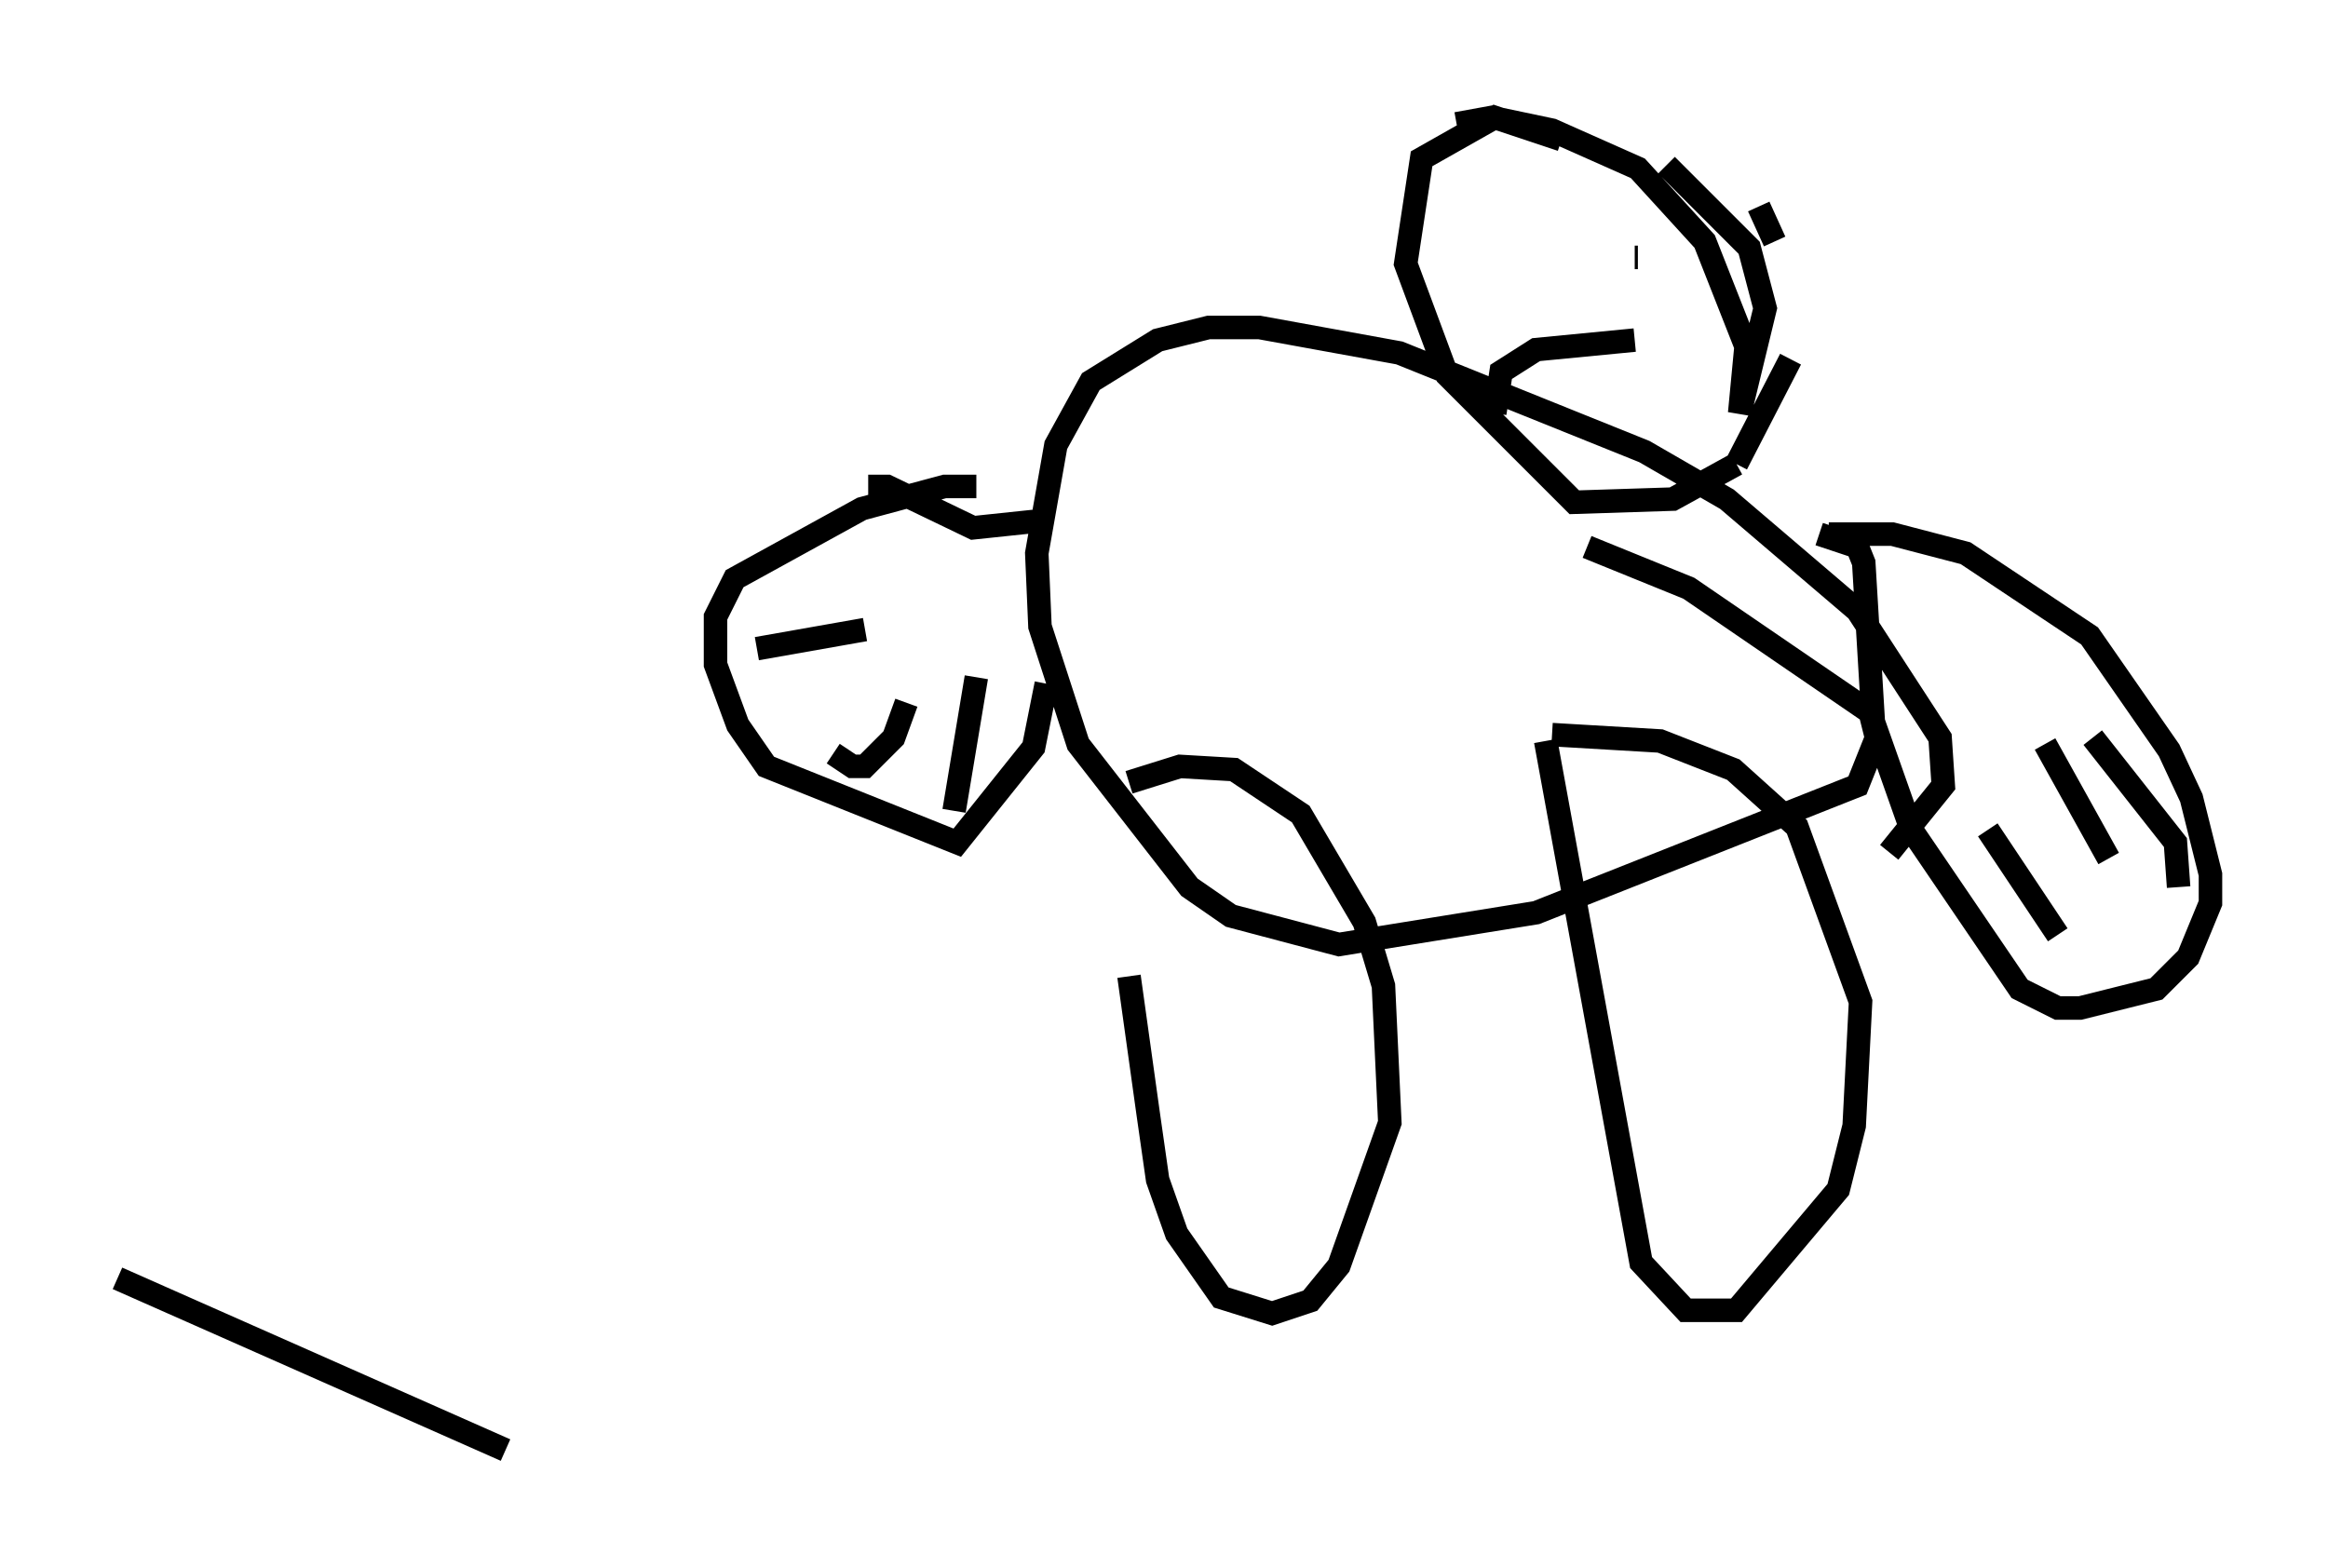 <?xml version="1.0" encoding="utf-8" ?>
<svg baseProfile="full" height="66.698" version="1.1" width="99.038" xmlns="http://www.w3.org/2000/svg" xmlns:ev="http://www.w3.org/2001/xml-events" xmlns:xlink="http://www.w3.org/1999/xlink"><defs /><rect fill="white" height="66.698" width="99.038" x="0" y="0" /><path d="M48.301, 33.552 m-0.271, 7.984 l0.812, 5.819 0.406, 2.842 l0.812, 2.3 1.894, 2.706 l2.165, 0.677 1.624, -0.541 l1.218, -1.488 2.165, -6.089 l-0.271, -5.819 -0.812, -2.706 l-2.706, -4.601 -2.842, -1.894 l-2.3, -0.135 -2.165, 0.677 m17.726, -1.759 l4.059, 22.192 1.894, 2.03 l2.165, 0.0 4.33, -5.142 l0.677, -2.706 0.271, -5.277 l-2.706, -7.442 -2.706, -2.436 l-3.112, -1.218 -4.601, -0.271 m14.344, 5.007 l2.3, -2.842 -0.135, -2.03 l-3.518, -5.413 -5.548, -4.736 l-3.518, -2.03 -10.419, -4.195 l-5.954, -1.083 -2.165, 0.0 l-2.165, 0.541 -2.842, 1.759 l-1.488, 2.706 -0.812, 4.601 l0.135, 3.112 1.624, 5.007 l4.736, 6.089 1.759, 1.218 l4.601, 1.218 8.39, -1.353 l13.667, -5.413 0.812, -2.03 l-0.271, -1.083 -7.713, -5.277 l-4.33, -1.759 m-23.004, 5.819 l-0.541, 2.706 -3.248, 4.059 l-8.119, -3.248 -1.218, -1.759 l-0.947, -2.571 0.0, -2.03 l0.812, -1.624 5.413, -2.977 l3.518, -0.947 1.353, 0.0 m-4.601, 0.0 l0.812, 0.0 3.654, 1.759 l2.571, -0.271 m-7.172, 4.601 l-4.601, 0.812 m6.36, 2.3 l-0.541, 1.488 -1.218, 1.218 l-0.541, 0.0 -0.812, -0.541 m6.089, -3.248 l-0.947, 5.683 m37.212, -11.773 l2.706, 0.0 3.112, 0.812 l5.277, 3.518 3.383, 4.871 l0.947, 2.03 0.812, 3.248 l0.0, 1.218 -0.947, 2.3 l-1.353, 1.353 -3.248, 0.812 l-0.947, 0.0 -1.624, -0.812 l-4.601, -6.766 -1.624, -4.601 l-0.406, -6.766 -0.271, -0.677 l-1.624, -0.541 m7.172, 12.584 l2.977, 4.465 m-0.541, -8.119 l2.706, 4.871 m-0.677, -5.142 l3.518, 4.465 0.135, 1.894 m-26.251, -31.799 l-2.842, -0.947 -3.112, 1.759 l-0.677, 4.465 1.759, 4.736 l5.413, 5.413 4.195, -0.135 l2.706, -1.488 m0.0, 0.0 l2.3, -4.465 m-0.677, -5.007 l-0.677, -1.488 m-69.823, 45.602 m0.0, 0.0 l16.509, 7.307 m49.391, -54.668 l3.518, 3.518 0.677, 2.571 l-1.083, 4.465 0.271, -2.842 l-1.759, -4.465 -2.842, -3.112 l-3.654, -1.624 -2.571, -0.541 l-1.488, 0.271 m2.977, 3.383 l0.0, 0.0 m4.736, 2.3 m0.0, 0.0 l-0.135, 0.0 m0.0, 3.518 l-4.195, 0.406 -1.488, 0.947 l-0.271, 1.759 " fill="none" stroke="black" stroke-width="1" /></svg>